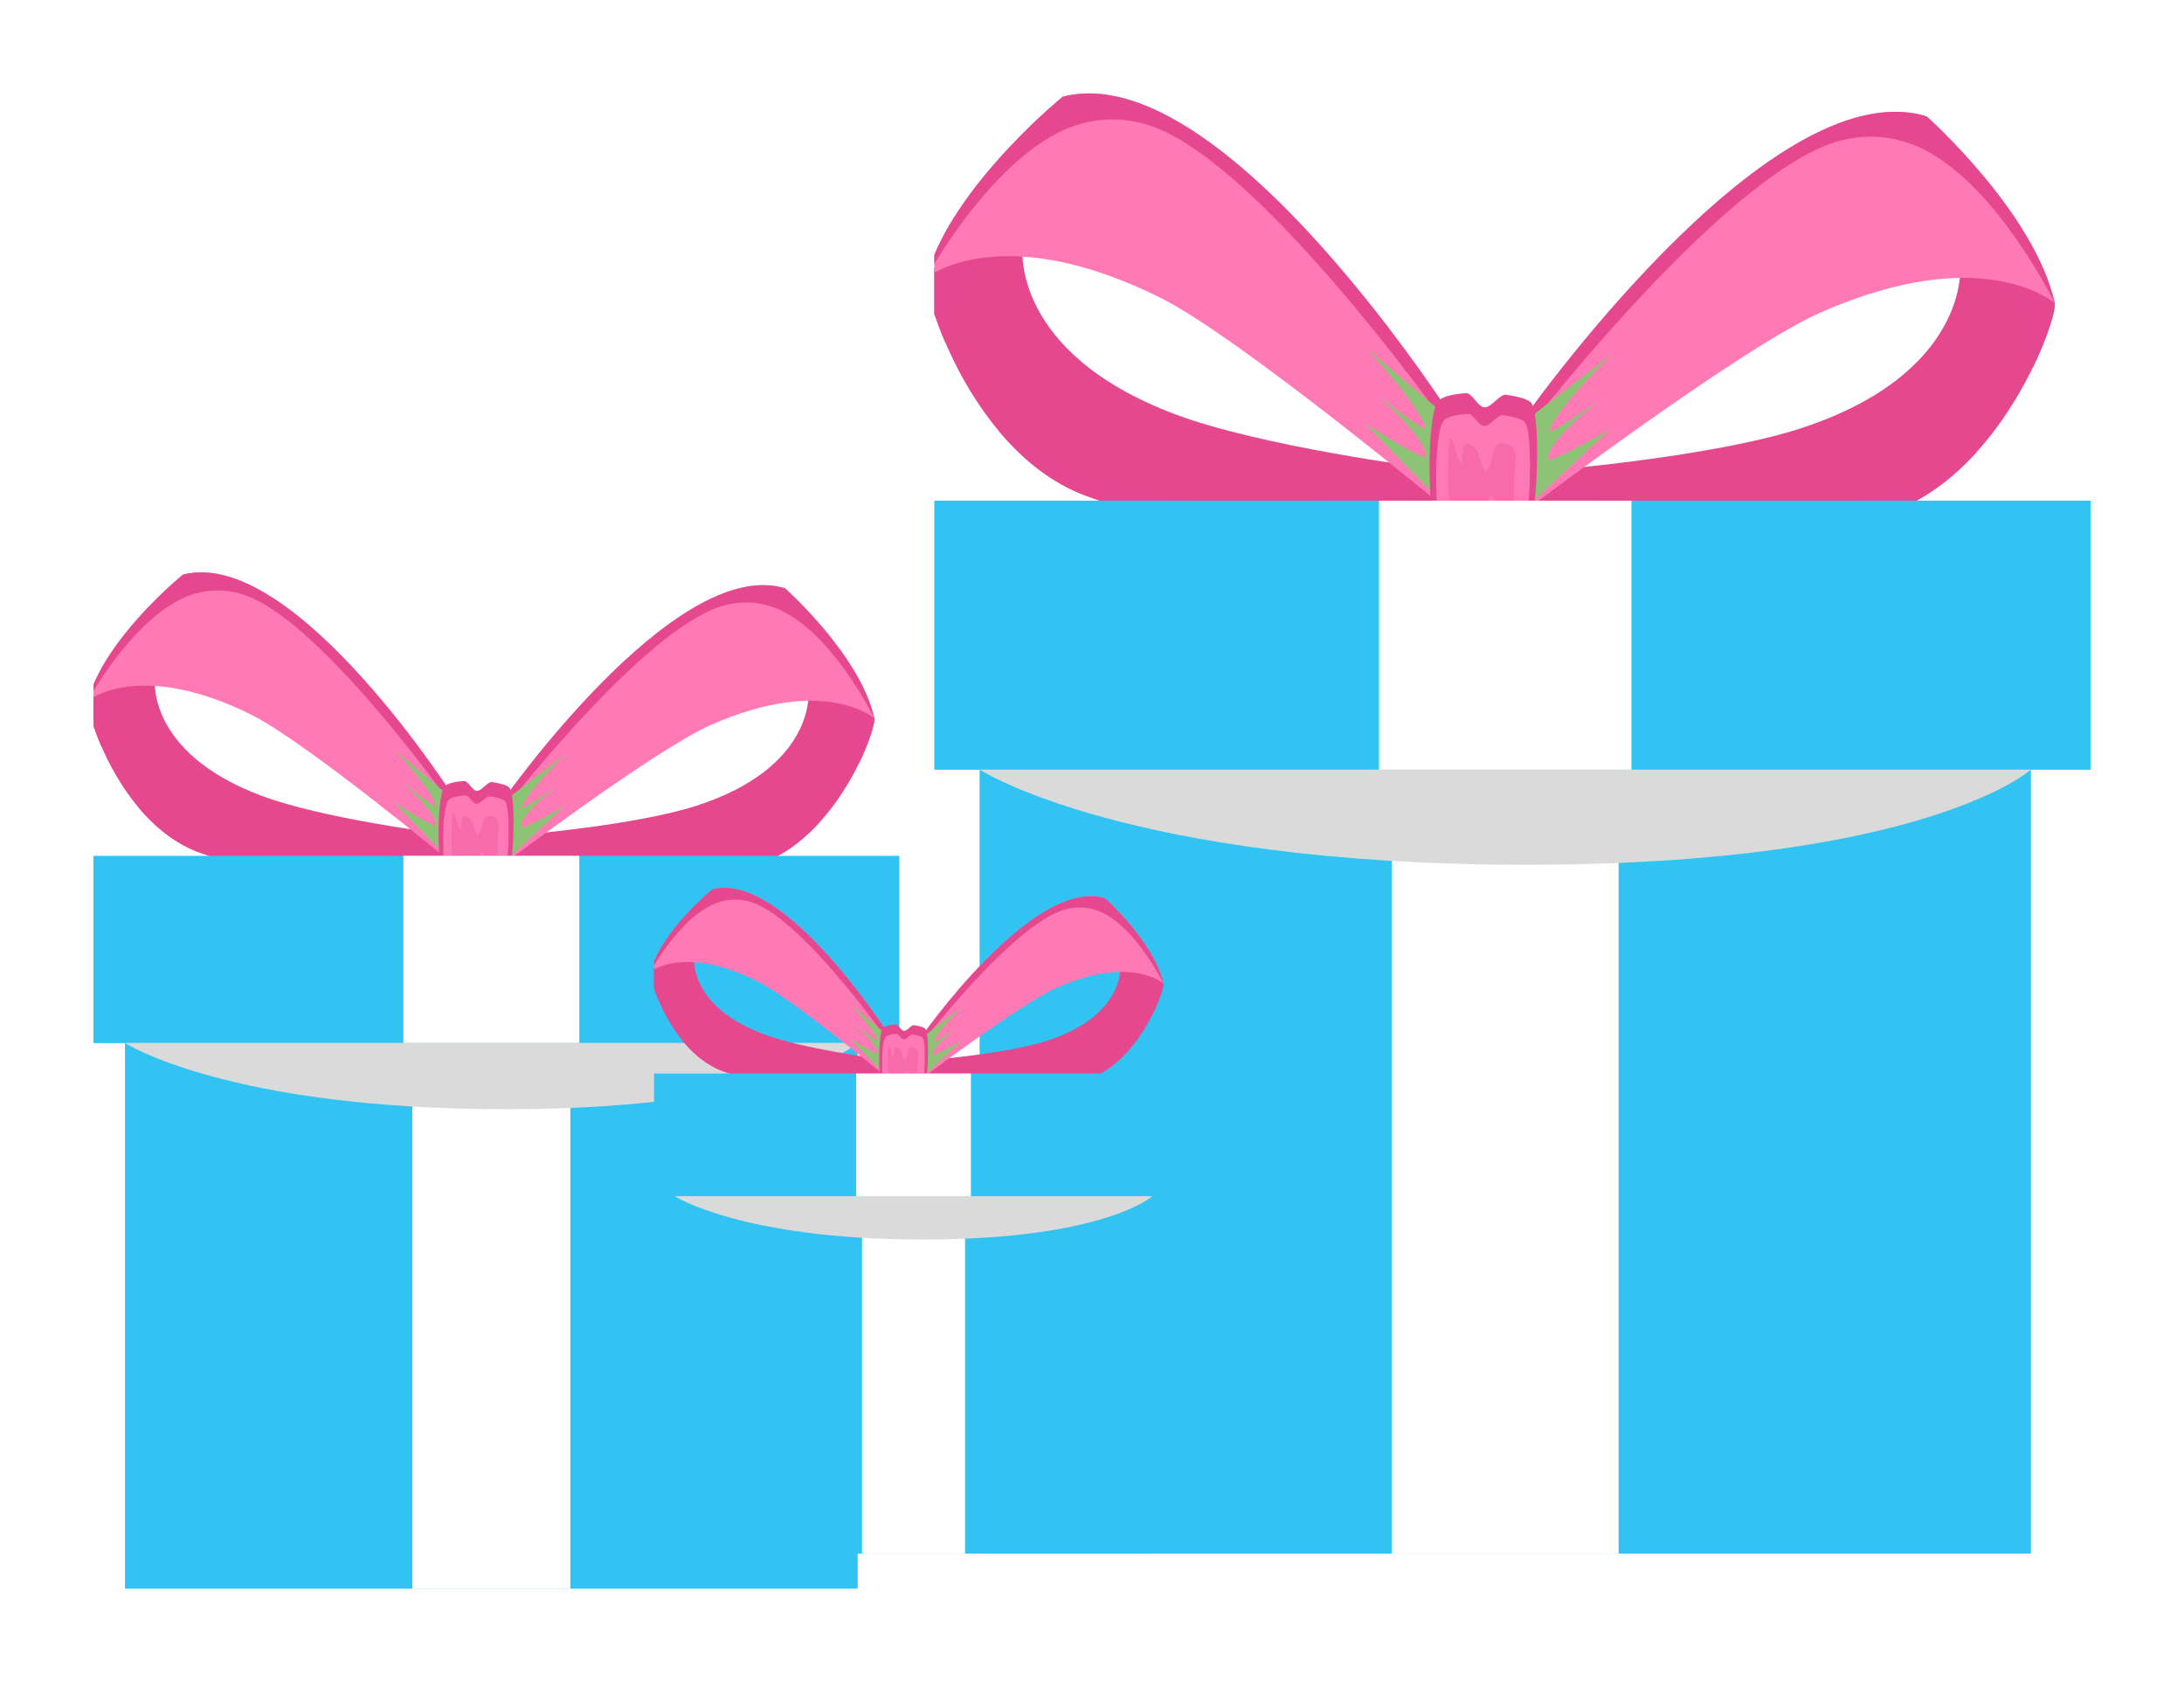<svg width="187" height="144" viewBox="0 0 187 144" fill="none" xmlns="http://www.w3.org/2000/svg">
<g clip-path="url(#clip0)" filter="url(#filter0_d)">
<path d="M175.93 21.931C176.19 23.263 171.397 36.851 161.419 40.007C145.172 45.145 129.631 40.433 129.631 40.433L132.582 36.276C132.582 36.276 146.675 35.111 154.135 32.685C168.527 28.009 167.835 18.941 167.835 18.941C170.332 18.644 175.667 20.608 175.93 21.931Z" fill="#E6488E"/>
<path d="M174.035 27.504C175.399 24.709 176.031 22.439 175.93 21.931C175.667 20.607 170.332 18.643 167.832 18.941C167.832 18.942 171.965 19.586 174.035 27.504Z" fill="#E5488E"/>
<path d="M132.58 36.278C130.831 35.413 129.628 40.434 129.628 40.434C129.628 40.434 145.17 45.146 161.416 40.008C164.5 39.032 167.091 37.058 169.188 34.76C168.558 34.242 152.719 45.786 132.58 36.278Z" fill="#E5488E"/>
<path d="M175.93 21.931C175.949 22.018 169.946 16.538 155.825 22.779C148.856 25.858 129.628 40.434 129.628 40.434L129.961 32.521C129.961 32.521 151.336 1.78 164.961 5.961C164.961 5.961 174.189 14.154 175.93 21.931Z" fill="#FF79B5"/>
<path d="M175.93 21.931C175.944 21.992 171.238 12.229 164.897 8.885C162.198 7.463 159.088 7.285 156.086 8.552C146.027 12.792 130.067 33.63 130.067 33.63L129.962 32.523C129.962 32.523 151.336 1.781 164.961 5.962C164.961 5.962 174.189 14.154 175.93 21.931Z" fill="#E5488E"/>
<g style="mix-blend-mode:multiply">
<path d="M137.901 32.701L129.626 40.434L129.958 32.521L138.045 26.298C138.045 26.298 133.095 31.097 132.648 32.962C133.266 32.882 136.966 30.22 136.966 30.22C136.966 30.22 132.11 34.062 132.592 35.392C133.705 35.172 137.901 32.701 137.901 32.701Z" fill="#8DC374"/>
</g>
<path d="M121.993 36.037C121.993 36.037 107.967 34.23 100.628 31.469C86.454 26.139 87.555 17.114 87.555 17.114C85.532 16.782 81.59 17.85 80 18.965V22.863C81.545 27.504 85.727 35.779 93.02 38.453C109.02 44.322 124.753 40.323 124.753 40.323L121.993 36.037Z" fill="#E6488E"/>
<path d="M80 18.965V22.85C80.254 23.612 80.571 24.464 80.97 25.384C83.39 17.575 87.546 17.114 87.546 17.114C85.532 16.782 81.59 17.85 80 18.965Z" fill="#E5488E"/>
<path d="M121.993 36.037C123.778 35.252 124.751 40.323 124.751 40.323C124.751 40.323 109.018 44.321 93.018 38.453C89.978 37.339 87.479 35.247 85.487 32.856C86.14 32.367 101.45 44.618 121.993 36.037Z" fill="#E5488E"/>
<path d="M90.994 4.278C90.994 4.278 82.953 10.799 80 17.811V19.333C81.948 18.282 88.171 15.927 99.372 21.499C106.198 24.891 124.753 40.325 124.753 40.325L124.777 32.405C124.777 32.405 104.789 0.72 90.994 4.278Z" fill="#FF79B5"/>
<path d="M90.994 4.278C90.994 4.278 82.953 10.798 80 17.811V18.591C81.594 15.974 85.845 9.599 90.928 7.202C93.686 5.902 96.804 5.87 99.748 7.269C109.605 11.964 124.62 33.501 124.62 33.501L124.777 32.4C124.777 32.4 104.789 0.72 90.994 4.278Z" fill="#E5488E"/>
<g style="mix-blend-mode:multiply">
<path d="M116.834 32.22L124.75 40.323L124.774 32.403L116.978 25.819C116.978 25.819 121.711 30.838 122.068 32.724C121.453 32.615 117.877 29.789 117.877 29.789C117.877 29.789 122.554 33.845 122.017 35.155C120.918 34.881 116.834 32.22 116.834 32.22Z" fill="#8DC374"/>
</g>
<path d="M130.799 41.871C129.982 43.009 123.646 42.758 122.966 41.694C122.286 40.631 122.055 31.275 123.223 30.254C123.604 29.921 124.48 29.729 125.517 29.658C126.05 29.62 126.532 30.848 127.107 30.869C127.714 30.891 128.413 29.714 128.962 29.791C129.946 29.933 130.75 30.155 131.055 30.432C132.004 31.296 131.62 40.734 130.799 41.871Z" fill="#E5488E"/>
<path d="M130.297 41.976C129.586 42.957 124.054 42.739 123.462 41.819C122.869 40.9 122.664 32.824 123.682 31.942C124.019 31.651 124.782 31.491 125.685 31.427C126.152 31.395 126.575 32.453 127.075 32.471C127.606 32.493 128.216 31.474 128.695 31.542C129.556 31.663 130.254 31.857 130.523 32.096C131.348 32.843 131.013 40.994 130.297 41.976Z" fill="#FF79B5"/>
<path d="M124.027 34.66C123.983 36.588 123.855 38.592 124.44 40.249C124.515 40.465 124.603 41.121 124.819 41.23C125.419 41.531 125.122 40.848 125.447 40.427C126.303 39.327 125.852 40.736 126.628 41.121C127.628 41.618 126.982 35.873 128.381 39.789C128.676 40.614 129.144 41.59 129.544 40.283C129.806 39.441 129.582 38.042 129.633 37.133C129.712 35.754 130.209 34.135 128.849 33.955C127.441 33.773 128.135 35.605 127.164 36.386C126.706 35.737 126.778 34.643 126.074 34.159C125.234 33.572 125.178 34.534 125.193 35.613C124.618 35.56 124.765 33.878 124.138 33.501L124.027 34.66Z" fill="#F86BAA"/>
<path d="M179 38.862H80V61.893H179V38.862Z" fill="#31C3F2"/>
<path d="M173.89 61.893H83.877V129H173.89V61.893Z" fill="#31C3F2"/>
<path d="M139.691 38.862H118.074V61.893H139.691V38.862Z" fill="white"/>
<path d="M138.588 61.893H119.177V129H138.588V61.893Z" fill="white"/>
<g style="mix-blend-mode:multiply">
<path d="M130.651 70.029C96.455 70.029 83.88 61.888 83.88 61.888H173.889C173.889 61.888 164.849 70.029 130.651 70.029Z" fill="#DADADA"/>
</g>
</g>
<g clip-path="url(#clip1)" filter="url(#filter1_d)">
<path d="M74.86 57.48C75.042 58.407 71.701 67.864 64.746 70.061C53.423 73.637 42.591 70.358 42.591 70.358L44.648 67.465C44.648 67.465 54.47 66.653 59.67 64.965C69.701 61.71 69.218 55.399 69.218 55.399C70.958 55.192 74.677 56.559 74.86 57.48Z" fill="#E6488E"/>
<path d="M73.54 61.359C74.49 59.413 74.93 57.834 74.86 57.48C74.677 56.558 70.958 55.191 69.216 55.399C69.216 55.4 72.097 55.848 73.54 61.359Z" fill="#E5488E"/>
<path d="M44.647 67.465C43.428 66.863 42.59 70.359 42.59 70.359C42.59 70.359 53.421 73.638 64.745 70.062C66.894 69.382 68.7 68.008 70.161 66.409C69.722 66.049 58.683 74.083 44.647 67.465Z" fill="#E5488E"/>
<path d="M74.86 57.48C74.874 57.541 70.689 53.727 60.848 58.07C55.991 60.214 42.59 70.359 42.59 70.359L42.821 64.85C42.821 64.85 57.719 43.455 67.216 46.365C67.216 46.365 73.647 52.067 74.86 57.48Z" fill="#FF79B5"/>
<path d="M74.86 57.48C74.87 57.523 71.59 50.727 67.17 48.4C65.29 47.41 63.122 47.286 61.029 48.168C54.019 51.119 42.895 65.623 42.895 65.623L42.822 64.852C42.822 64.852 57.719 43.455 67.216 46.365C67.216 46.365 73.647 52.067 74.86 57.48Z" fill="#E5488E"/>
<g style="mix-blend-mode:multiply">
<path d="M48.355 64.976L42.588 70.358L42.819 64.85L48.456 60.52C48.456 60.52 45.006 63.86 44.694 65.157C45.125 65.102 47.703 63.249 47.703 63.249C47.703 63.249 44.319 65.923 44.655 66.849C45.431 66.695 48.355 64.976 48.355 64.976Z" fill="#8DC374"/>
</g>
<path d="M37.267 67.297C37.267 67.297 27.492 66.04 22.377 64.119C12.499 60.408 13.266 54.127 13.266 54.127C11.856 53.896 9.108 54.64 8 55.416V58.128C9.077 61.359 11.991 67.118 17.075 68.979C28.226 73.064 39.192 70.281 39.192 70.281L37.267 67.297Z" fill="#E6488E"/>
<path d="M8 55.416V58.12C8.177 58.65 8.398 59.243 8.676 59.883C10.363 54.448 13.259 54.127 13.259 54.127C11.856 53.896 9.108 54.64 8 55.416Z" fill="#E5488E"/>
<path d="M37.268 67.298C38.512 66.751 39.19 70.281 39.19 70.281C39.19 70.281 28.224 73.064 17.073 68.979C14.954 68.204 13.213 66.748 11.824 65.084C12.28 64.743 22.95 73.27 37.268 67.298Z" fill="#E5488E"/>
<path d="M15.662 45.193C15.662 45.193 10.058 49.732 8 54.612V55.671C9.357 54.94 13.695 53.301 21.502 57.179C26.259 59.54 39.192 70.282 39.192 70.282L39.208 64.77C39.208 64.77 25.277 42.717 15.662 45.193Z" fill="#FF79B5"/>
<path d="M15.662 45.193C15.662 45.193 10.058 49.731 8 54.612V55.155C9.111 53.334 12.074 48.897 15.616 47.229C17.539 46.324 19.712 46.301 21.764 47.275C28.634 50.542 39.099 65.532 39.099 65.532L39.208 64.766C39.208 64.766 25.277 42.717 15.662 45.193Z" fill="#E5488E"/>
<g style="mix-blend-mode:multiply">
<path d="M33.672 64.641L39.189 70.281L39.206 64.769L33.773 60.186C33.773 60.186 37.071 63.679 37.32 64.992C36.891 64.916 34.399 62.949 34.399 62.949C34.399 62.949 37.659 65.772 37.284 66.684C36.519 66.493 33.672 64.641 33.672 64.641Z" fill="#8DC374"/>
</g>
<path d="M43.405 71.359C42.836 72.15 38.42 71.976 37.946 71.235C37.472 70.495 37.311 63.984 38.125 63.273C38.391 63.041 39.001 62.908 39.724 62.858C40.095 62.832 40.431 63.686 40.832 63.701C41.255 63.716 41.743 62.897 42.125 62.951C42.811 63.049 43.371 63.204 43.584 63.397C44.245 63.998 43.978 70.567 43.405 71.359Z" fill="#E5488E"/>
<path d="M43.056 71.431C42.56 72.114 38.704 71.962 38.291 71.322C37.879 70.682 37.736 65.061 38.445 64.447C38.68 64.245 39.212 64.134 39.841 64.089C40.166 64.067 40.461 64.803 40.81 64.816C41.18 64.831 41.605 64.122 41.939 64.169C42.539 64.253 43.026 64.388 43.213 64.554C43.788 65.075 43.555 70.748 43.056 71.431Z" fill="#FF79B5"/>
<path d="M38.685 66.34C38.655 67.681 38.566 69.076 38.974 70.229C39.025 70.379 39.087 70.837 39.238 70.912C39.656 71.121 39.448 70.646 39.675 70.353C40.272 69.588 39.957 70.568 40.498 70.837C41.195 71.182 40.745 67.184 41.72 69.909C41.926 70.483 42.252 71.163 42.531 70.253C42.713 69.667 42.557 68.693 42.593 68.061C42.648 67.101 42.994 65.974 42.046 65.849C41.065 65.722 41.549 66.997 40.872 67.54C40.553 67.089 40.603 66.328 40.112 65.99C39.527 65.582 39.488 66.252 39.498 67.002C39.097 66.966 39.2 65.795 38.763 65.533L38.685 66.34Z" fill="#F86BAA"/>
<path d="M77 69.264H8V85.294H77V69.264Z" fill="#31C3F2"/>
<path d="M73.438 85.294H10.702V132H73.438V85.294Z" fill="#31C3F2"/>
<path d="M49.603 69.264H34.537V85.294H49.603V69.264Z" fill="white"/>
<path d="M48.834 85.294H35.305V132H48.834V85.294Z" fill="white"/>
<g style="mix-blend-mode:multiply">
<path d="M43.302 90.956C19.469 90.956 10.704 85.29 10.704 85.29H73.438C73.438 85.29 67.137 90.956 43.302 90.956Z" fill="#DADADA"/>
</g>
</g>
<g clip-path="url(#clip2)" filter="url(#filter2_d)">
<path d="M99.605 80.176C99.723 80.784 97.544 86.98 93.008 88.419C85.624 90.762 78.559 88.614 78.559 88.614L79.901 86.718C79.901 86.718 86.307 86.187 89.698 85.081C96.24 82.948 95.925 78.813 95.925 78.813C97.06 78.678 99.485 79.573 99.605 80.176Z" fill="#E6488E"/>
<path d="M98.743 82.718C99.363 81.443 99.65 80.408 99.605 80.176C99.485 79.573 97.06 78.677 95.924 78.813C95.924 78.814 97.802 79.107 98.743 82.718Z" fill="#E5488E"/>
<path d="M79.9 86.719C79.105 86.324 78.558 88.614 78.558 88.614C78.558 88.614 85.623 90.763 93.007 88.42C94.409 87.974 95.587 87.074 96.54 86.026C96.254 85.79 89.054 91.054 79.9 86.719Z" fill="#E5488E"/>
<path d="M99.605 80.176C99.613 80.216 96.884 77.717 90.466 80.563C87.298 81.968 78.558 88.614 78.558 88.614L78.709 85.005C78.709 85.005 88.426 70.988 94.619 72.894C94.619 72.894 98.813 76.63 99.605 80.176Z" fill="#FF79B5"/>
<path d="M99.605 80.176C99.611 80.204 97.472 75.752 94.589 74.228C93.363 73.579 91.949 73.498 90.584 74.076C86.012 76.009 78.758 85.511 78.758 85.511L78.71 85.007C78.71 85.007 88.426 70.988 94.619 72.894C94.619 72.894 98.813 76.63 99.605 80.176Z" fill="#E5488E"/>
<g style="mix-blend-mode:multiply">
<path d="M82.319 85.088L78.557 88.614L78.708 85.005L82.384 82.168C82.384 82.168 80.134 84.356 79.931 85.207C80.212 85.17 81.893 83.956 81.893 83.956C81.893 83.956 79.686 85.708 79.905 86.315C80.411 86.214 82.319 85.088 82.319 85.088Z" fill="#8DC374"/>
</g>
<path d="M75.088 86.609C75.088 86.609 68.712 85.785 65.376 84.526C58.934 82.095 59.434 77.98 59.434 77.98C58.515 77.828 56.723 78.316 56 78.824V80.601C56.702 82.718 58.603 86.491 61.918 87.71C69.191 90.387 76.342 88.563 76.342 88.563L75.088 86.609Z" fill="#E6488E"/>
<path d="M56 78.824V80.596C56.116 80.943 56.26 81.332 56.441 81.751C57.541 78.19 59.43 77.98 59.43 77.98C58.515 77.828 56.723 78.316 56 78.824Z" fill="#E5488E"/>
<path d="M75.088 86.609C75.899 86.251 76.341 88.563 76.341 88.563C76.341 88.563 69.19 90.386 61.917 87.71C60.535 87.203 59.399 86.249 58.494 85.159C58.791 84.935 65.75 90.522 75.088 86.609Z" fill="#E5488E"/>
<path d="M60.997 72.126C60.997 72.126 57.342 75.1 56 78.297V78.991C56.885 78.512 59.714 77.438 64.805 79.979C67.908 81.526 76.342 88.564 76.342 88.564L76.353 84.952C76.353 84.952 67.268 70.504 60.997 72.126Z" fill="#FF79B5"/>
<path d="M60.997 72.126C60.997 72.126 57.342 75.1 56 78.297V78.653C56.724 77.46 58.657 74.552 60.967 73.46C62.221 72.867 63.638 72.852 64.977 73.49C69.457 75.631 76.282 85.452 76.282 85.452L76.353 84.95C76.353 84.95 67.268 70.504 60.997 72.126Z" fill="#E5488E"/>
<g style="mix-blend-mode:multiply">
<path d="M72.743 84.868L76.341 88.563L76.352 84.952L72.808 81.949C72.808 81.949 74.959 84.238 75.122 85.098C74.842 85.049 73.217 83.76 73.217 83.76C73.217 83.76 75.343 85.609 75.098 86.207C74.599 86.082 72.743 84.868 72.743 84.868Z" fill="#8DC374"/>
</g>
<path d="M79.09 89.269C78.719 89.788 75.839 89.674 75.53 89.189C75.221 88.704 75.116 84.438 75.647 83.972C75.82 83.82 76.218 83.733 76.69 83.7C76.932 83.683 77.151 84.243 77.412 84.252C77.688 84.262 78.006 83.725 78.255 83.761C78.703 83.825 79.068 83.927 79.207 84.053C79.638 84.447 79.464 88.751 79.09 89.269Z" fill="#E5488E"/>
<path d="M78.862 89.317C78.539 89.764 76.025 89.665 75.755 89.246C75.486 88.826 75.393 85.144 75.856 84.742C76.009 84.609 76.356 84.536 76.766 84.507C76.978 84.492 77.17 84.975 77.398 84.983C77.639 84.993 77.916 84.528 78.134 84.559C78.526 84.614 78.843 84.703 78.965 84.812C79.34 85.153 79.188 88.869 78.862 89.317Z" fill="#FF79B5"/>
<path d="M76.012 85.981C75.993 86.86 75.934 87.774 76.2 88.53C76.234 88.628 76.274 88.927 76.372 88.977C76.645 89.114 76.51 88.802 76.657 88.611C77.047 88.109 76.842 88.752 77.195 88.927C77.649 89.154 77.355 86.534 77.992 88.32C78.126 88.696 78.338 89.141 78.52 88.545C78.639 88.161 78.537 87.523 78.561 87.109C78.597 86.48 78.822 85.741 78.204 85.66C77.564 85.577 77.88 86.412 77.438 86.768C77.23 86.472 77.263 85.973 76.943 85.752C76.561 85.485 76.535 85.924 76.543 86.415C76.281 86.392 76.348 85.624 76.063 85.452L76.012 85.981Z" fill="#F86BAA"/>
<path d="M101 87.897H56V98.399H101V87.897Z" fill="#31C3F2"/>
<path d="M98.677 98.399H57.762V129H98.677V98.399Z" fill="#31C3F2"/>
<path d="M83.132 87.897H73.307V98.399H83.132V87.897Z" fill="white"/>
<path d="M82.631 98.399H73.808V129H82.631V98.399Z" fill="white"/>
<g style="mix-blend-mode:multiply">
<path d="M79.023 102.109C63.48 102.109 57.764 98.397 57.764 98.397H98.677C98.677 98.397 94.567 102.109 79.023 102.109Z" fill="#DADADA"/>
</g>
</g>
<defs>
<filter id="filter0_d" x="72" y="0" width="115" height="141" filterUnits="userSpaceOnUse" color-interpolation-filters="sRGB">
<feFlood flood-opacity="0" result="BackgroundImageFix"/>
<feColorMatrix in="SourceAlpha" type="matrix" values="0 0 0 0 0 0 0 0 0 0 0 0 0 0 0 0 0 0 127 0"/>
<feOffset dy="4"/>
<feGaussianBlur stdDeviation="4"/>
<feColorMatrix type="matrix" values="0 0 0 0 0 0 0 0 0 0 0 0 0 0 0 0 0 0 0.15 0"/>
<feBlend mode="normal" in2="BackgroundImageFix" result="effect1_dropShadow"/>
<feBlend mode="normal" in="SourceGraphic" in2="effect1_dropShadow" result="shape"/>
</filter>
<filter id="filter1_d" x="0" y="41" width="85" height="103" filterUnits="userSpaceOnUse" color-interpolation-filters="sRGB">
<feFlood flood-opacity="0" result="BackgroundImageFix"/>
<feColorMatrix in="SourceAlpha" type="matrix" values="0 0 0 0 0 0 0 0 0 0 0 0 0 0 0 0 0 0 127 0"/>
<feOffset dy="4"/>
<feGaussianBlur stdDeviation="4"/>
<feColorMatrix type="matrix" values="0 0 0 0 0 0 0 0 0 0 0 0 0 0 0 0 0 0 0.15 0"/>
<feBlend mode="normal" in2="BackgroundImageFix" result="effect1_dropShadow"/>
<feBlend mode="normal" in="SourceGraphic" in2="effect1_dropShadow" result="shape"/>
</filter>
<filter id="filter2_d" x="48" y="68" width="61" height="73" filterUnits="userSpaceOnUse" color-interpolation-filters="sRGB">
<feFlood flood-opacity="0" result="BackgroundImageFix"/>
<feColorMatrix in="SourceAlpha" type="matrix" values="0 0 0 0 0 0 0 0 0 0 0 0 0 0 0 0 0 0 127 0"/>
<feOffset dy="4"/>
<feGaussianBlur stdDeviation="4"/>
<feColorMatrix type="matrix" values="0 0 0 0 0 0 0 0 0 0 0 0 0 0 0 0 0 0 0.15 0"/>
<feBlend mode="normal" in2="BackgroundImageFix" result="effect1_dropShadow"/>
<feBlend mode="normal" in="SourceGraphic" in2="effect1_dropShadow" result="shape"/>
</filter>
<clipPath id="clip0">
<rect width="99" height="125" fill="white" transform="translate(80 4)"/>
</clipPath>
<clipPath id="clip1">
<rect width="69" height="87" fill="white" transform="translate(8 45)"/>
</clipPath>
<clipPath id="clip2">
<rect width="45" height="57" fill="white" transform="translate(56 72)"/>
</clipPath>
</defs>
</svg>
